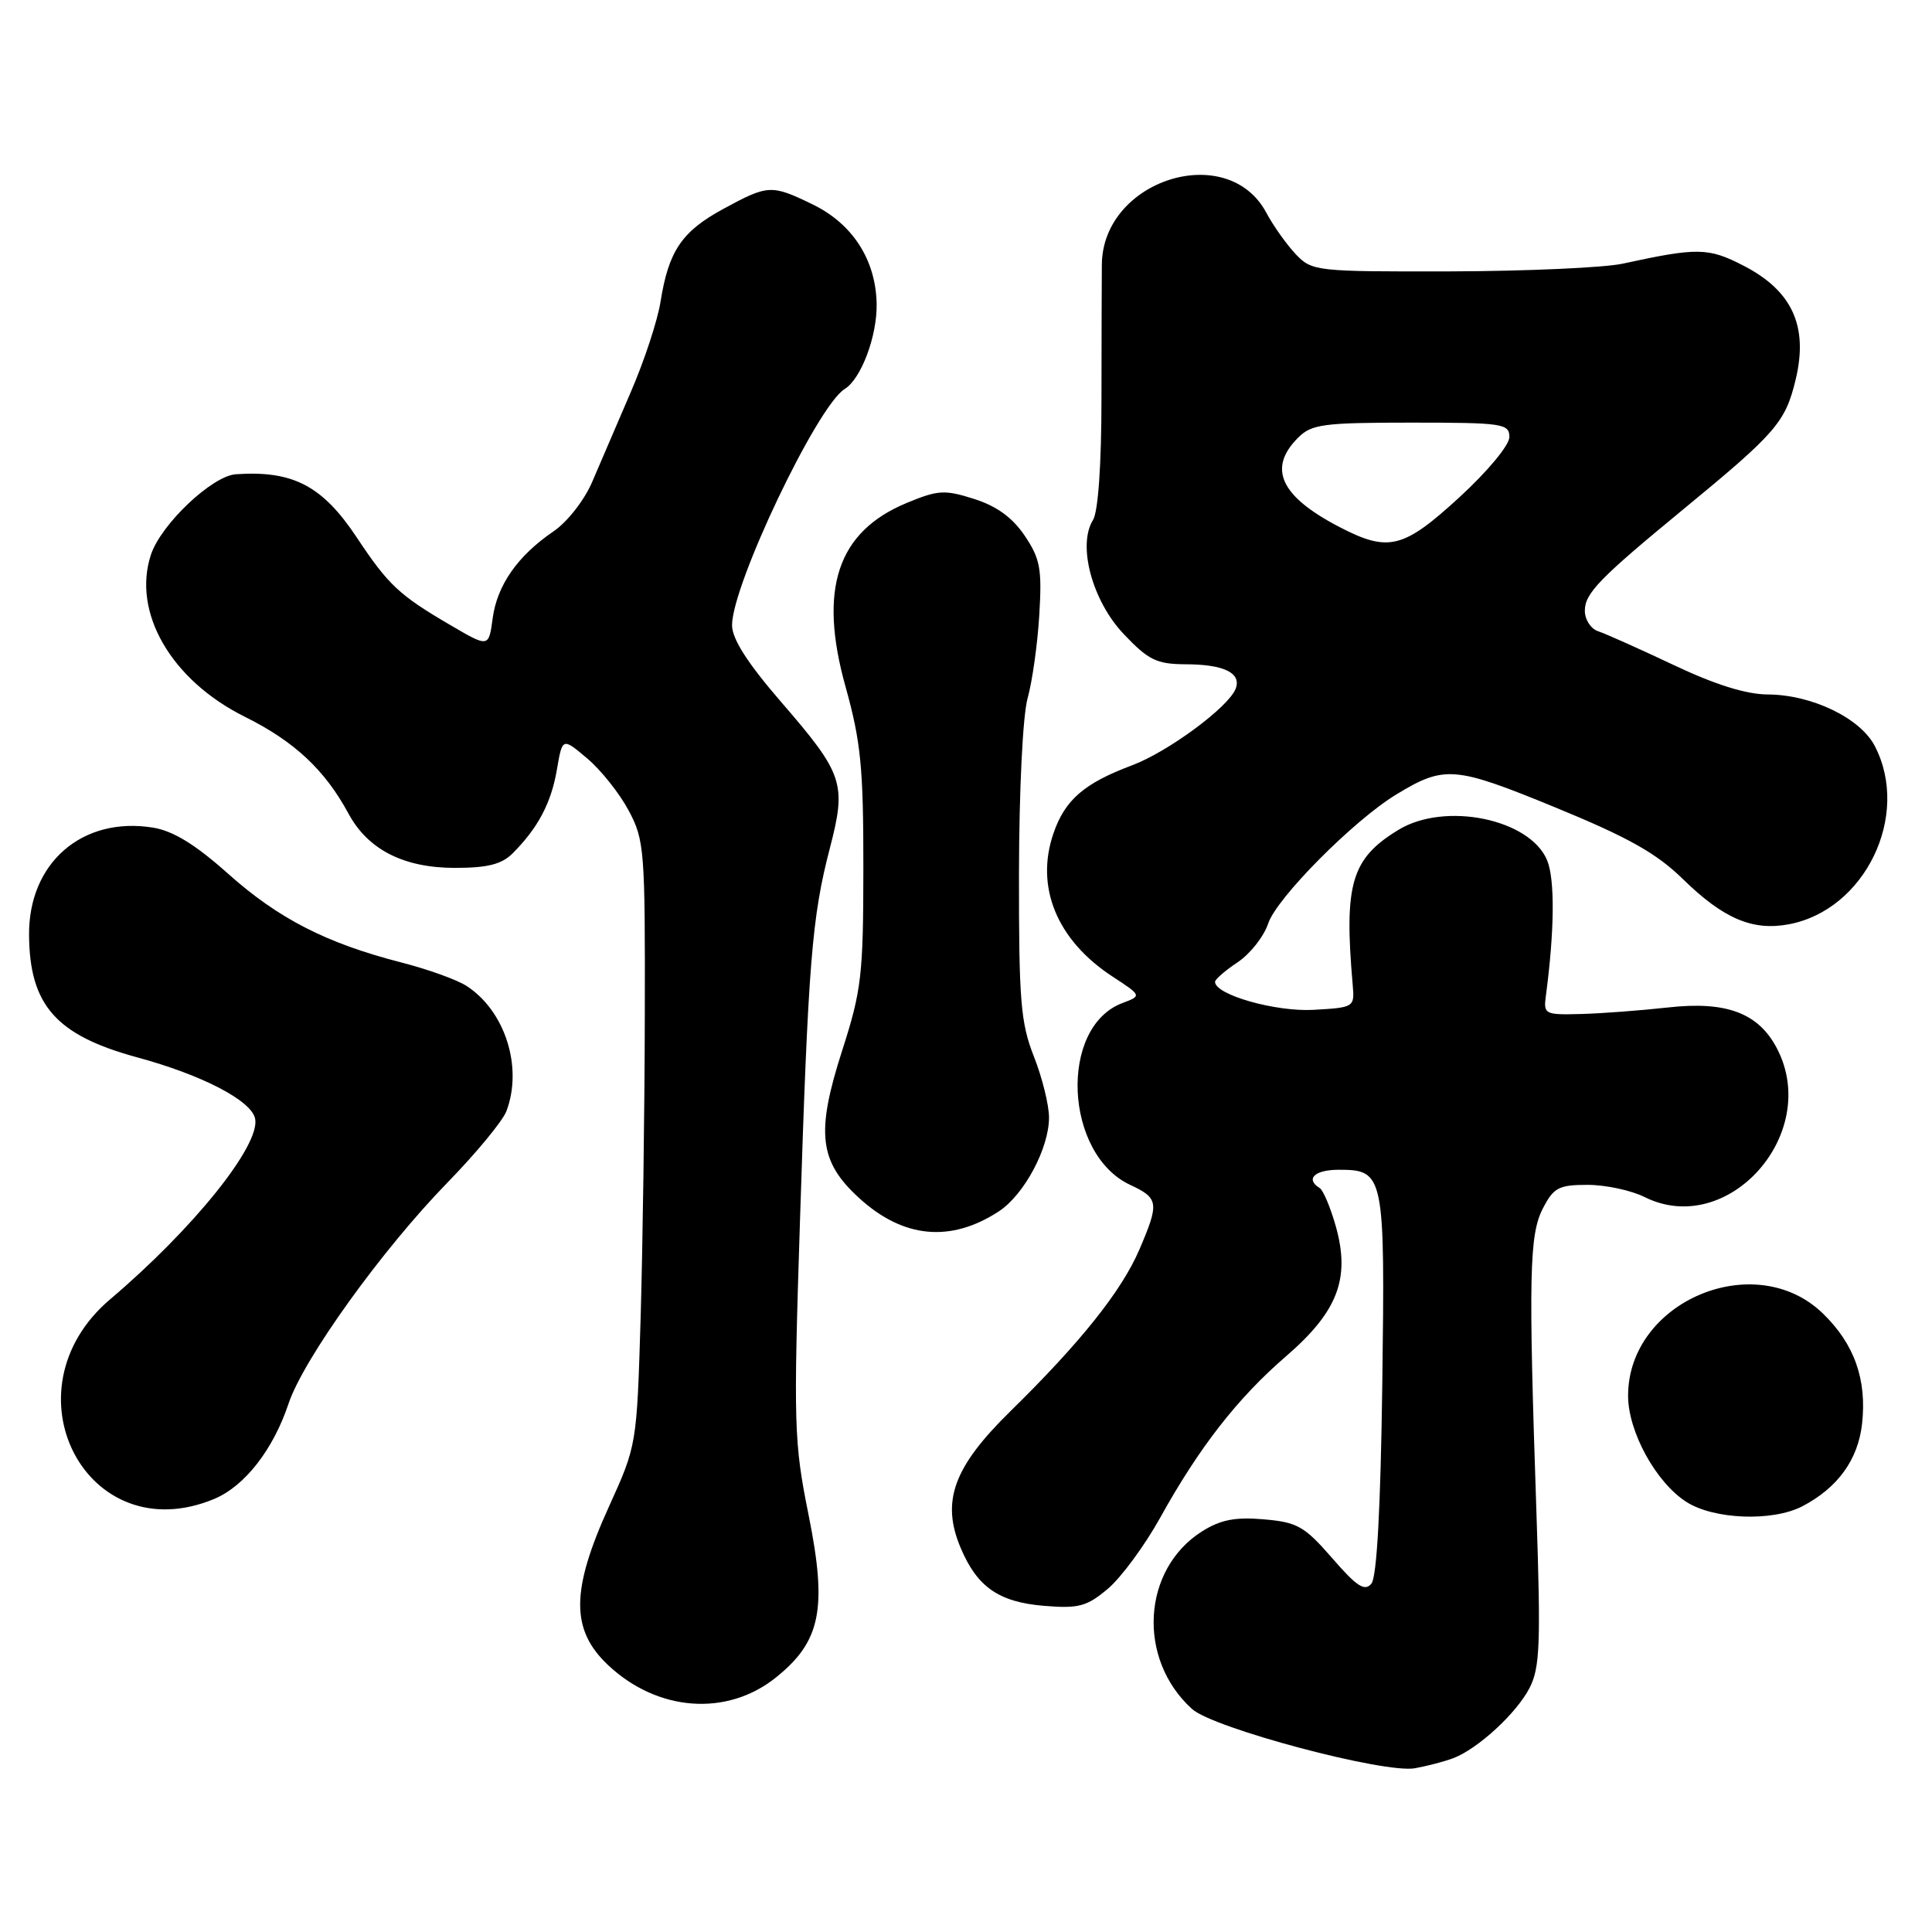 <?xml version="1.0" encoding="UTF-8" standalone="no"?>
<!DOCTYPE svg PUBLIC "-//W3C//DTD SVG 1.1//EN" "http://www.w3.org/Graphics/SVG/1.1/DTD/svg11.dtd" >
<svg xmlns="http://www.w3.org/2000/svg" xmlns:xlink="http://www.w3.org/1999/xlink" version="1.1" viewBox="0 0 256 256">
 <g >
 <path fill="currentColor"
d=" M 192.56 232.97 C 195.81 231.74 200.93 227.04 202.67 223.67 C 204.05 221.00 204.17 217.84 203.59 200.54 C 202.52 168.95 202.63 163.61 204.45 160.10 C 205.87 157.36 206.55 157.00 210.37 157.00 C 212.75 157.00 216.15 157.73 217.93 158.62 C 228.93 164.10 241.31 150.24 235.48 138.97 C 233.04 134.24 228.78 132.63 221.06 133.49 C 217.45 133.89 212.25 134.29 209.50 134.36 C 204.71 134.49 204.51 134.39 204.83 132.00 C 205.98 123.38 206.05 116.52 205.00 113.99 C 202.73 108.51 191.46 106.20 185.30 109.96 C 179.05 113.77 178.07 117.10 179.24 130.50 C 179.50 133.47 179.44 133.50 174.04 133.81 C 169.02 134.09 160.99 131.81 161.00 130.10 C 161.00 129.77 162.35 128.60 164.00 127.50 C 165.65 126.40 167.47 124.09 168.04 122.37 C 169.16 118.98 179.36 108.71 185.00 105.28 C 191.41 101.39 192.71 101.50 206.07 106.98 C 215.74 110.95 219.50 113.06 223.00 116.49 C 228.34 121.71 232.21 123.37 236.99 122.48 C 247.11 120.61 253.19 108.07 248.43 98.87 C 246.51 95.15 240.09 92.05 234.23 92.02 C 231.38 92.01 227.23 90.71 221.73 88.10 C 217.20 85.96 212.71 83.95 211.75 83.64 C 210.79 83.32 210.00 82.10 210.00 80.93 C 210.00 78.62 211.93 76.63 223.03 67.50 C 235.37 57.35 236.58 55.95 237.94 50.27 C 239.63 43.21 237.47 38.51 231.00 35.19 C 226.36 32.80 224.93 32.78 215.00 34.94 C 212.53 35.47 202.27 35.93 192.20 35.96 C 174.36 36.00 173.85 35.94 171.70 33.69 C 170.49 32.41 168.73 29.94 167.79 28.18 C 162.66 18.59 146.11 23.81 146.00 35.05 C 145.98 36.95 145.96 44.94 145.95 52.81 C 145.95 61.54 145.51 67.81 144.83 68.90 C 142.74 72.25 144.73 79.63 148.91 84.03 C 152.19 87.48 153.27 88.00 157.10 88.02 C 162.19 88.03 164.53 89.18 163.73 91.26 C 162.79 93.70 154.79 99.61 150.00 101.41 C 143.66 103.78 141.11 105.99 139.59 110.42 C 137.14 117.53 140.05 124.58 147.40 129.39 C 151.30 131.94 151.30 131.94 148.70 132.92 C 140.29 136.12 141.03 152.92 149.75 157.00 C 153.54 158.77 153.63 159.37 150.98 165.56 C 148.62 171.06 143.18 177.88 133.88 187.00 C 126.33 194.40 124.68 198.94 127.30 205.12 C 129.48 210.29 132.35 212.28 138.31 212.78 C 142.93 213.16 143.99 212.88 146.80 210.52 C 148.56 209.03 151.66 204.82 153.70 201.16 C 158.89 191.79 163.97 185.27 170.40 179.72 C 177.25 173.81 178.94 169.42 177.01 162.52 C 176.30 160.01 175.34 157.71 174.86 157.42 C 172.93 156.22 174.20 155.00 177.38 155.00 C 183.42 155.00 183.53 155.54 183.16 183.40 C 182.94 199.82 182.44 208.96 181.72 209.84 C 180.83 210.91 179.79 210.23 176.52 206.46 C 172.85 202.24 171.91 201.70 167.46 201.32 C 163.69 200.99 161.74 201.37 159.30 202.90 C 151.32 207.92 150.63 219.83 157.95 226.45 C 160.77 229.01 183.51 235.05 187.50 234.30 C 189.15 234.00 191.43 233.40 192.56 232.97 Z  M 102.82 222.27 C 108.77 217.50 109.64 213.15 107.14 200.73 C 105.19 191.04 105.13 188.89 106.01 161.49 C 107.10 127.48 107.58 121.54 109.96 112.39 C 112.19 103.82 111.78 102.58 103.49 93.00 C 99.04 87.85 97.01 84.67 97.00 82.85 C 97.00 77.49 108.29 53.79 111.92 51.55 C 114.12 50.19 116.24 44.51 116.16 40.24 C 116.04 34.41 112.96 29.64 107.65 27.07 C 102.20 24.43 101.77 24.46 95.81 27.70 C 90.33 30.68 88.59 33.26 87.52 40.00 C 87.13 42.48 85.35 47.88 83.56 52.00 C 81.78 56.12 79.49 61.46 78.47 63.85 C 77.43 66.28 75.17 69.17 73.34 70.41 C 68.60 73.64 65.87 77.53 65.28 81.94 C 64.76 85.81 64.76 85.81 59.63 82.80 C 52.89 78.86 51.45 77.51 47.27 71.21 C 42.72 64.36 38.81 62.32 31.25 62.84 C 28.10 63.06 21.33 69.47 20.00 73.50 C 17.48 81.13 22.68 90.12 32.43 94.97 C 39.01 98.24 43.04 102.00 46.19 107.83 C 48.76 112.58 53.49 114.99 60.25 115.00 C 64.60 115.00 66.47 114.53 67.93 113.07 C 71.28 109.72 73.04 106.40 73.79 101.99 C 74.52 97.72 74.52 97.72 77.80 100.49 C 79.61 102.01 82.08 105.11 83.29 107.38 C 85.39 111.29 85.49 112.65 85.44 134.50 C 85.42 147.15 85.16 165.15 84.89 174.50 C 84.38 191.49 84.38 191.50 80.69 199.63 C 75.64 210.74 75.61 215.95 80.56 220.62 C 87.12 226.81 96.33 227.49 102.82 222.27 Z  M 238.80 199.60 C 243.49 197.16 246.20 193.43 246.73 188.68 C 247.39 182.81 245.72 178.09 241.54 174.04 C 232.55 165.33 215.73 172.44 215.73 184.95 C 215.73 189.70 219.42 196.43 223.45 199.01 C 227.10 201.35 234.86 201.64 238.80 199.60 Z  M 28.40 198.61 C 32.43 196.92 36.20 192.08 38.23 186.00 C 40.19 180.10 50.61 165.60 59.29 156.70 C 63.09 152.80 66.60 148.55 67.10 147.24 C 69.31 141.42 66.93 133.93 61.80 130.63 C 60.53 129.81 56.65 128.42 53.17 127.53 C 43.24 124.98 36.90 121.73 30.22 115.77 C 25.85 111.87 22.93 110.09 20.25 109.66 C 10.89 108.16 3.77 114.34 3.85 123.91 C 3.92 133.20 7.44 137.18 18.16 140.10 C 26.82 142.45 33.35 145.85 33.81 148.25 C 34.49 151.78 25.61 162.82 14.60 172.16 C 0.34 184.26 11.51 205.66 28.40 198.61 Z  M 132.37 160.50 C 135.71 158.30 139.00 152.15 139.00 148.08 C 139.00 146.43 138.10 142.79 137.00 140.00 C 135.24 135.54 135.00 132.60 135.02 115.71 C 135.04 104.67 135.52 94.80 136.17 92.50 C 136.78 90.30 137.48 85.35 137.71 81.50 C 138.08 75.40 137.84 74.05 135.79 71.00 C 134.17 68.59 132.08 67.07 129.10 66.12 C 125.18 64.87 124.30 64.92 120.15 66.64 C 110.95 70.45 108.42 78.04 112.04 91.00 C 114.07 98.28 114.41 101.73 114.40 115.00 C 114.39 129.23 114.16 131.22 111.58 139.24 C 108.10 150.07 108.53 153.89 113.81 158.72 C 119.67 164.09 125.96 164.69 132.37 160.50 Z  M 177.50 69.84 C 169.66 65.77 167.94 62.06 172.00 58.00 C 173.79 56.21 175.33 56.00 187.00 56.00 C 199.13 56.00 200.00 56.13 200.00 57.91 C 200.00 58.99 197.11 62.47 193.36 65.91 C 185.94 72.71 183.98 73.20 177.50 69.84 Z "/>
</g>
</svg>